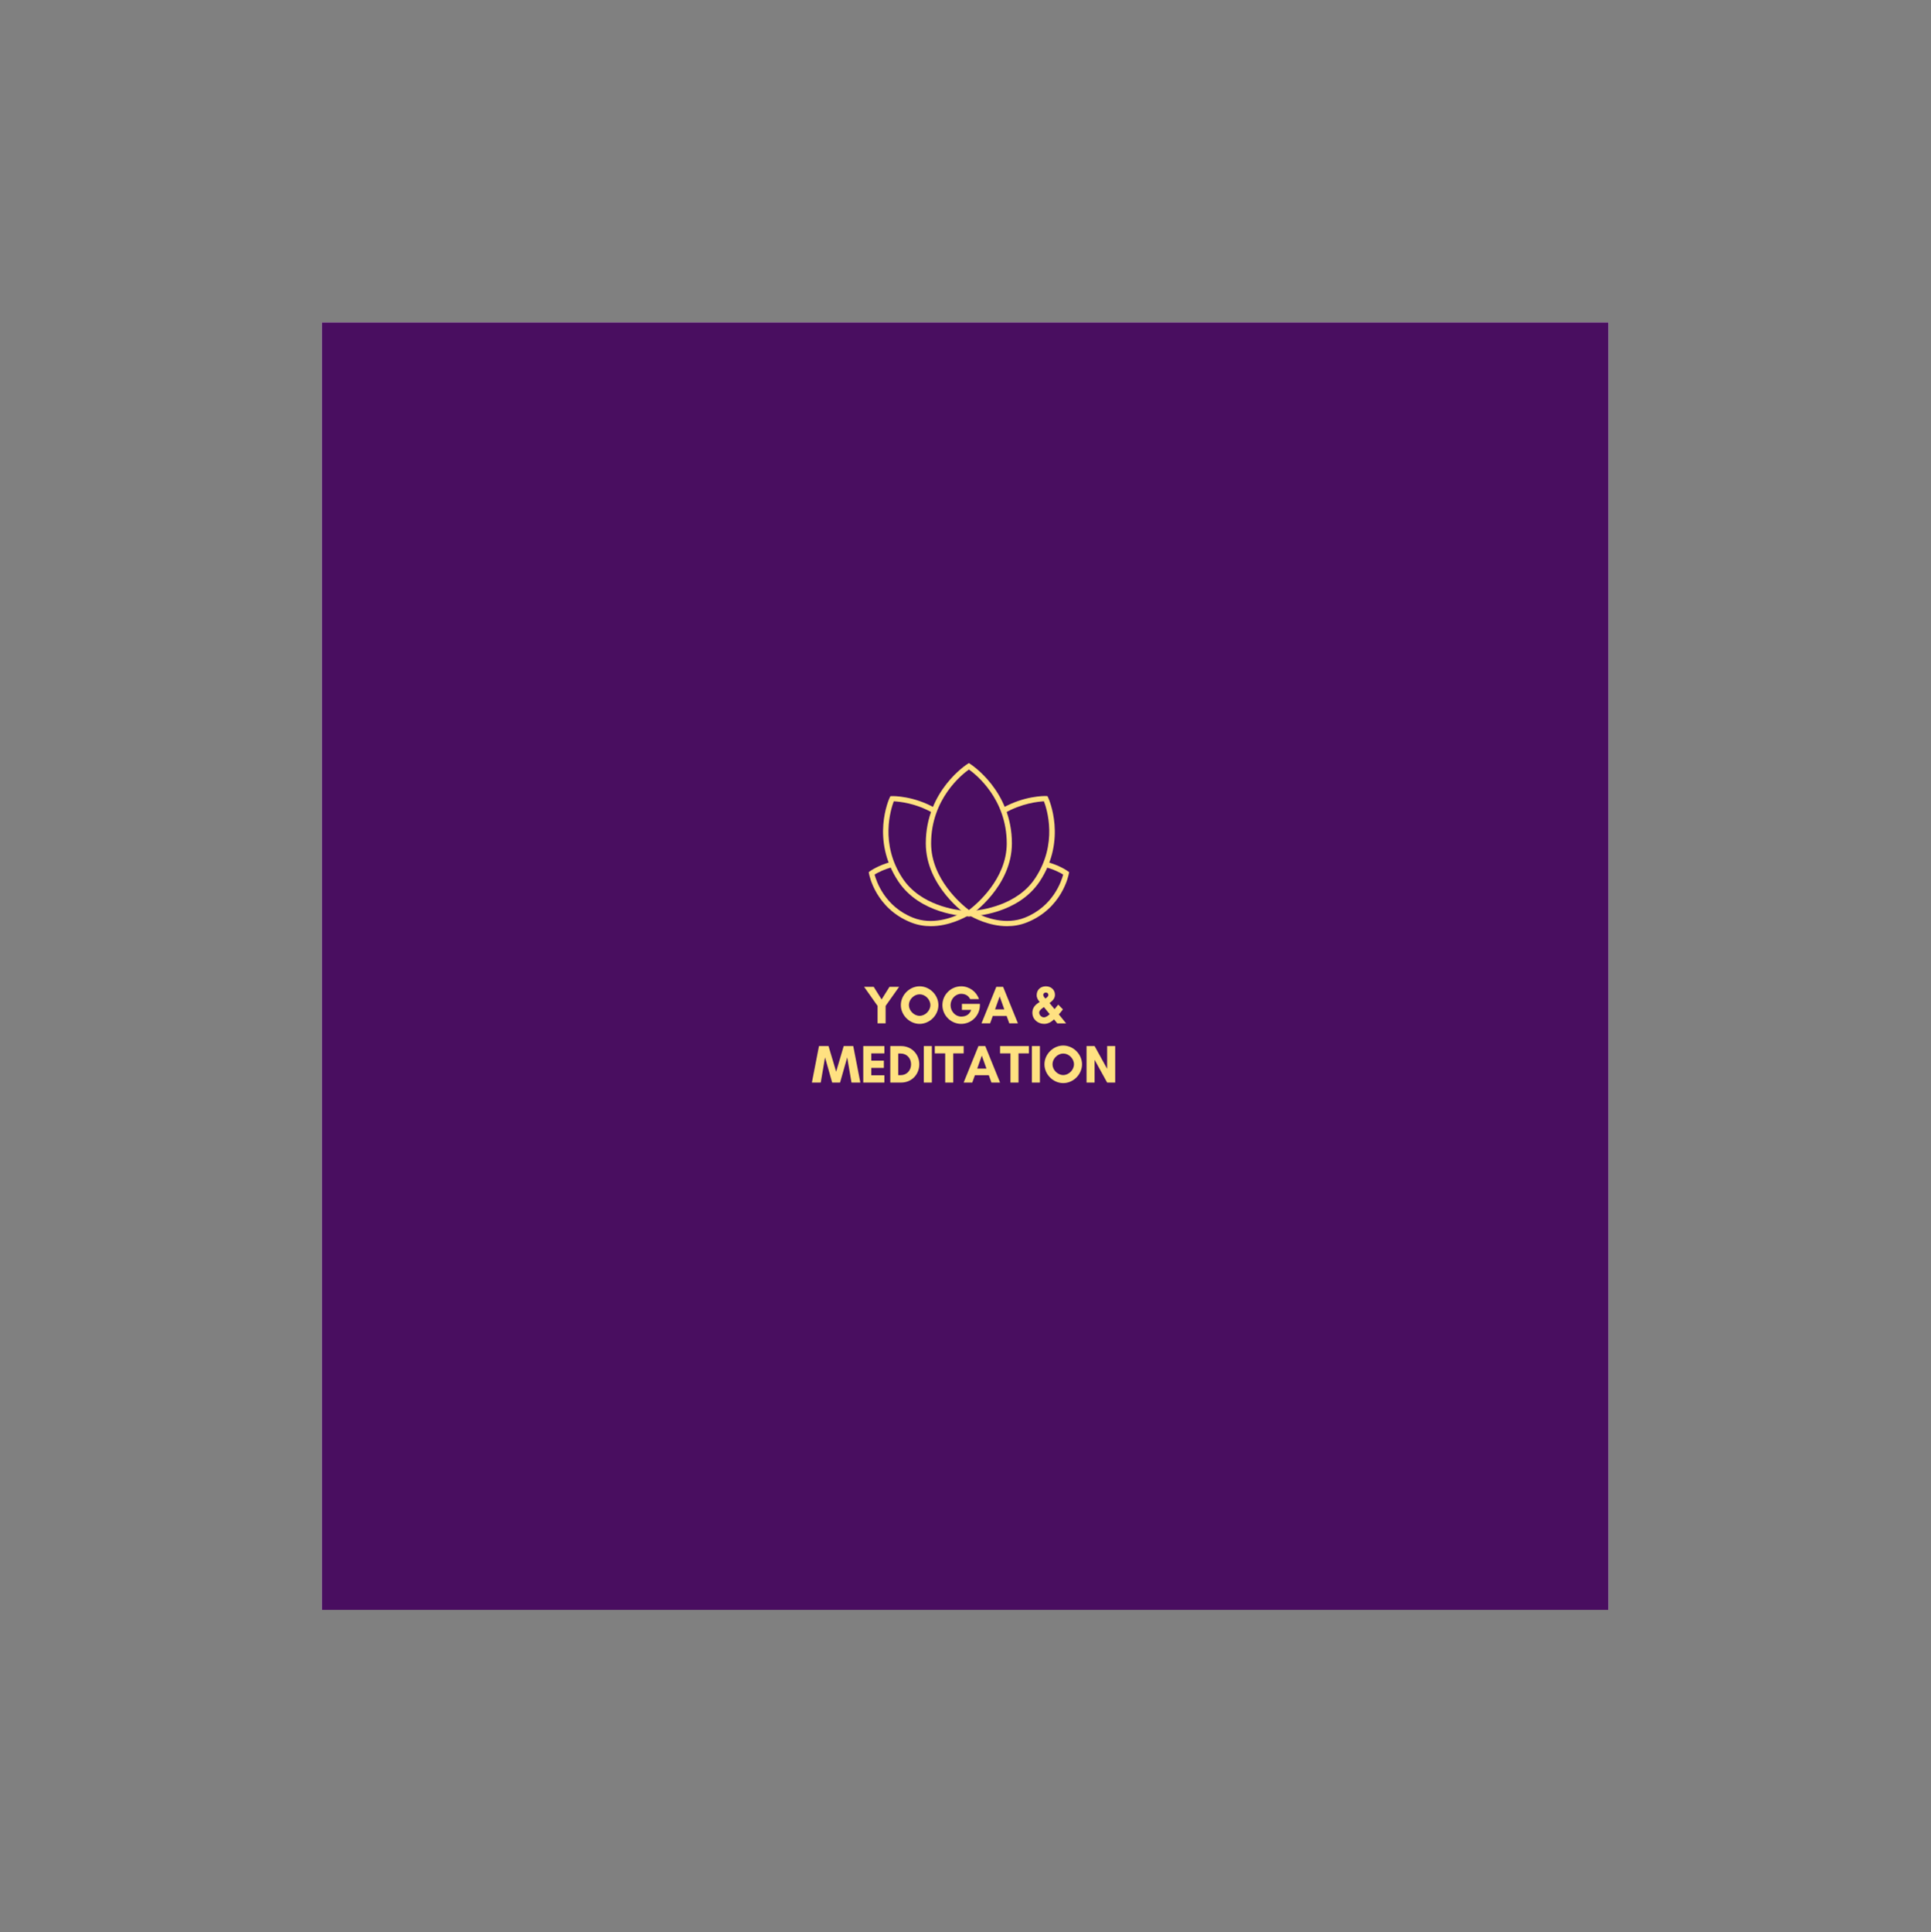 <?xml version="1.0" encoding="iso-8859-1"?>
<svg height="225pt" version="1.2" viewBox="-56.22 -56.25 337.32 337.5" width="224.88pt" xmlns="http://www.w3.org/2000/svg" xmlns:xlink="http://www.w3.org/1999/xlink">
	
	
	
	
	

	
	
	
	
	<rect x="-56.22" y="-56.25" width="337.32" height="337.5" fill="#808080" stroke="none"/>
	
	
	
	
	

	
	
	
	
	<defs>
		
		
		
		
		

		
		
		
		
		<g>
			
			
			
			
			

			
			
			
			
			<symbol id="glyph0-0" overflow="visible">
				
				
				
				
				

				
				
				
				
				<path animation_id="0" d="M 2.426 0 L 3.832 0 L 3.832 -3.047 L 6.188 -6.375 L 4.508 -6.375 L 3.129 -4.172 L 1.754 -6.375 L 0.074 -6.375 L 2.426 -3.047 Z M 2.426 0 " style="stroke:none;"/>
				
				
				
				
				

			
			
			
			
			</symbol>
			
			
			
			
			

			
			
			
			
			<symbol id="glyph0-1" overflow="visible">
				
				
				
				
				

				
				
				
				
				<path animation_id="1" d="M 5.484 -3.195 C 5.484 -2.211 4.594 -1.312 3.609 -1.312 C 2.625 -1.312 1.734 -2.211 1.734 -3.195 C 1.734 -4.18 2.625 -5.07 3.609 -5.07 C 4.594 -5.07 5.484 -4.18 5.484 -3.195 Z M 6.891 -3.188 C 6.891 -4.949 5.371 -6.469 3.609 -6.469 C 1.848 -6.469 0.328 -4.949 0.328 -3.188 C 0.328 -1.426 1.848 0.094 3.609 0.094 C 5.371 0.094 6.891 -1.426 6.891 -3.188 Z M 6.891 -3.188 " style="stroke:none;"/>
				
				
				
				
				

			
			
			
			
			</symbol>
			
			
			
			
			

			
			
			
			
			<symbol id="glyph0-2" overflow="visible">
				
				
				
				
				

				
				
				
				
				<path animation_id="2" d="M 3.75 -5.156 C 4.367 -5.156 5.004 -4.902 5.316 -4.227 L 6.859 -4.227 C 6.422 -5.547 5.156 -6.469 3.75 -6.469 C 1.949 -6.469 0.469 -4.988 0.469 -3.188 C 0.469 -1.387 1.949 0.094 3.75 0.094 C 5.566 0.094 7.02 -1.379 7.02 -3.188 L 7.02 -3.402 L 3.879 -3.402 L 3.879 -2.344 L 5.5 -2.344 C 5.156 -1.379 4.367 -1.18 3.75 -1.18 C 2.738 -1.18 1.895 -2.09 1.895 -3.168 C 1.895 -4.246 2.738 -5.156 3.75 -5.156 Z M 3.75 -5.156 " style="stroke:none;"/>
				
				
				
				
				

			
			
			
			
			</symbol>
			
			
			
			
			

			
			
			
			
			<symbol id="glyph0-3" overflow="visible">
				
				
				
				
				

				
				
				
				
				<path animation_id="3" d="M 4.031 -2.438 L 2.418 -2.438 L 3.223 -4.707 Z M 6.41 0 L 3.824 -6.375 L 2.633 -6.375 L 0.047 0 L 1.555 0 L 2.016 -1.285 L 4.441 -1.285 L 4.902 0 Z M 6.41 0 " style="stroke:none;"/>
				
				
				
				
				

			
			
			
			
			</symbol>
			
			
			
			
			

			
			
			
			
			<symbol id="glyph0-4" overflow="visible">
				
				
				
				
				

				
				
				
				
				<path animation_id="4" d="" style="stroke:none;"/>
				
				
				
				
				

			
			
			
			
			</symbol>
			
			
			
			
			

			
			
			
			
			<symbol id="glyph0-5" overflow="visible">
				
				
				
				
				

				
				
				
				
				<path animation_id="5" d="M 3.355 -1.602 C 3.102 -1.359 2.727 -1.051 2.352 -1.051 C 1.91 -1.051 1.52 -1.453 1.52 -1.883 C 1.52 -2.277 2.051 -2.645 2.344 -2.84 Z M 2.672 -5.379 C 2.926 -5.379 3.121 -5.238 3.121 -4.957 C 3.121 -4.668 2.801 -4.473 2.598 -4.332 C 2.445 -4.52 2.23 -4.707 2.23 -4.977 C 2.23 -5.23 2.457 -5.379 2.672 -5.379 Z M 6.223 0.008 L 4.949 -1.566 C 5.203 -1.848 5.445 -2.129 5.66 -2.438 L 4.848 -3.27 C 4.641 -3 4.426 -2.738 4.199 -2.484 L 3.328 -3.543 C 3.816 -3.91 4.273 -4.32 4.273 -4.988 C 4.273 -5.895 3.551 -6.469 2.68 -6.469 C 1.762 -6.469 1.078 -5.859 1.078 -4.922 C 1.078 -4.461 1.305 -4.078 1.602 -3.738 C 1.492 -3.656 1.379 -3.59 1.266 -3.504 C 0.695 -3.102 0.328 -2.586 0.328 -1.863 C 0.328 -0.703 1.266 0.094 2.398 0.094 C 3.066 0.094 3.645 -0.242 4.113 -0.695 L 4.676 0.008 Z M 6.223 0.008 " style="stroke:none;"/>
				
				
				
				
				

			
			
			
			
			</symbol>
			
			
			
			
			

			
			
			
			
			<symbol id="glyph0-6" overflow="visible">
				
				
				
				
				

				
				
				
				
				<path animation_id="6" d="M 8.512 0 L 7.273 -6.375 L 5.605 -6.375 L 4.285 -1.902 L 2.953 -6.375 L 1.285 -6.375 L 0.047 0 L 1.594 0 L 2.344 -4.395 L 3.59 0 L 4.969 0 L 6.215 -4.395 L 6.965 0 Z M 8.512 0 " style="stroke:none;"/>
				
				
				
				
				

			
			
			
			
			</symbol>
			
			
			
			
			

			
			
			
			
			<symbol id="glyph0-7" overflow="visible">
				
				
				
				
				

				
				
				
				
				<path animation_id="7" d="M 4.254 -1.273 L 1.969 -1.273 L 1.969 -2.559 L 4.16 -2.559 L 4.16 -3.832 L 1.969 -3.832 L 1.969 -5.098 L 4.254 -5.098 L 4.254 -6.375 L 0.562 -6.375 L 0.562 0 L 4.254 0 Z M 4.254 -1.273 " style="stroke:none;"/>
				
				
				
				
				

			
			
			
			
			</symbol>
			
			
			
			
			

			
			
			
			
			<symbol id="glyph0-8" overflow="visible">
				
				
				
				
				

				
				
				
				
				<path animation_id="8" d="M 1.949 -1.293 L 1.949 -5.07 L 2.371 -5.07 C 3.457 -5.07 4.191 -4.246 4.191 -3.188 C 4.191 -2.129 3.449 -1.293 2.371 -1.293 Z M 0.562 -6.375 L 0.562 0 L 2.457 0 C 4.266 0 5.625 -1.387 5.625 -3.188 C 5.625 -4.988 4.254 -6.375 2.457 -6.375 Z M 0.562 -6.375 " style="stroke:none;"/>
				
				
				
				
				

			
			
			
			
			</symbol>
			
			
			
			
			

			
			
			
			
			<symbol id="glyph0-9" overflow="visible">
				
				
				
				
				

				
				
				
				
				<path animation_id="9" d="M 1.969 0 L 1.969 -6.375 L 0.562 -6.375 L 0.562 0 Z M 1.969 0 " style="stroke:none;"/>
				
				
				
				
				

			
			
			
			
			</symbol>
			
			
			
			
			

			
			
			
			
			<symbol id="glyph0-10" overflow="visible">
				
				
				
				
				

				
				
				
				
				<path animation_id="10" d="M 3.27 -5.098 L 5.09 -5.098 L 5.09 -6.375 L 0.047 -6.375 L 0.047 -5.098 L 1.863 -5.098 L 1.863 0 L 3.27 0 Z M 3.27 -5.098 " style="stroke:none;"/>
				
				
				
				
				

			
			
			
			
			</symbol>
			
			
			
			
			

			
			
			
			
			<symbol id="glyph0-11" overflow="visible">
				
				
				
				
				

				
				
				
				
				<path animation_id="11" d="M 5.566 0 L 5.566 -6.375 L 4.16 -6.375 L 4.16 -2.398 L 1.969 -6.375 L 0.562 -6.375 L 0.562 0 L 1.969 0 L 1.969 -3.973 L 4.16 0 Z M 5.566 0 " style="stroke:none;"/>
				
				
				
				
				

			
			
			
			
			</symbol>
			
			
			
			
			

			
			
			
			
			<symbol id="glyph1-0" overflow="visible">
				
				
				
				
				

				
				
				
				
				<path animation_id="12" d="" style="stroke:none;"/>
				
				
				
				
				

			
			
			
			
			</symbol>
			
			
			
			
			

		
		
		
		
		</g>
		
		
		
		
		

		
		
		
		
		<clipPath id="clip1">
			
			
			
			
			
  
			
			
			
			
			<path animation_id="13" d="M 0 0.059 L 224.762 0.059 L 224.762 224.938 L 0 224.938 Z M 0 0.059 "/>
			
			
			
			
			

		
		
		
		
		</clipPath>
		
		
		
		
		

		
		
		
		
		<clipPath id="clip2">
			
			
			
			
			
  
			
			
			
			
			<path animation_id="14" d="M 95.473 94 L 130.648 94 L 130.648 105.535 L 95.473 105.535 Z M 95.473 94 "/>
			
			
			
			
			

		
		
		
		
		</clipPath>
		
		
		
		
		

		
		
		
		
		<clipPath id="clip3">
			
			
			
			
			
  
			
			
			
			
			<path animation_id="15" d="M 105 77.051 L 121 77.051 L 121 104 L 105 104 Z M 105 77.051 "/>
			
			
			
			
			

		
		
		
		
		</clipPath>
		
		
		
		
		

	
	
	
	
	</defs>
	
	
	
	
	

	
	
	
	
	<g id="surface1">
		
		
		
		
		

		
		
		
		
		<g clip-path="url(#clip1)" clip-rule="nonzero">
			
			
			
			
			

			
			
			
			
			<path animation_id="16" d="M 0 0.059 L 224.879 0.059 L 224.879 224.941 L 0 224.941 Z M 0 0.059 " style=" stroke:none;fill-rule:nonzero;fill:rgb(100%,100%,100%);fill-opacity:1;"/>
			
			
			
			
			

			
			
			
			
			<path animation_id="17" d="M 0 0.059 L 224.879 0.059 L 224.879 224.941 L 0 224.941 Z M 0 0.059 " style=" stroke:none;fill-rule:nonzero;fill:rgb(28.629%,5.489%,37.65%);fill-opacity:1;"/>
			
			
			
			
			

		
		
		
		
		</g>
		
		
		
		
		

		
		
		
		
		<g style="fill:rgb(100%,88.239%,50.589%);fill-opacity:1;">
			
			
			
			
			
  
			
			
			
			
			<use x="94.653" xlink:href="#glyph0-0" y="122.493"/>
			
			
			
			
			

		
		
		
		
		</g>
		
		
		
		
		

		
		
		
		
		<g style="fill:rgb(100%,88.239%,50.589%);fill-opacity:1;">
			
			
			
			
			
  
			
			
			
			
			<use x="100.817" xlink:href="#glyph0-1" y="122.493"/>
			
			
			
			
			

		
		
		
		
		</g>
		
		
		
		
		

		
		
		
		
		<g style="fill:rgb(100%,88.239%,50.589%);fill-opacity:1;">
			
			
			
			
			
  
			
			
			
			
			<use x="107.936" xlink:href="#glyph0-2" y="122.493"/>
			
			
			
			
			

		
		
		
		
		</g>
		
		
		
		
		

		
		
		
		
		<g style="fill:rgb(100%,88.239%,50.589%);fill-opacity:1;">
			
			
			
			
			
  
			
			
			
			
			<use x="115.187" xlink:href="#glyph0-3" y="122.493"/>
			
			
			
			
			

		
		
		
		
		</g>
		
		
		
		
		

		
		
		
		
		<g style="fill:rgb(100%,88.239%,50.589%);fill-opacity:1;">
			
			
			
			
			
  
			
			
			
			
			<use x="121.547" xlink:href="#glyph0-4" y="122.493"/>
			
			
			
			
			

		
		
		
		
		</g>
		
		
		
		
		

		
		
		
		
		<g style="fill:rgb(100%,88.239%,50.589%);fill-opacity:1;">
			
			
			
			
			
  
			
			
			
			
			<use x="123.795" xlink:href="#glyph0-5" y="122.493"/>
			
			
			
			
			

		
		
		
		
		</g>
		
		
		
		
		

		
		
		
		
		<g style="fill:rgb(100%,88.239%,50.589%);fill-opacity:1;">
			
			
			
			
			
  
			
			
			
			
			<use x="85.56" xlink:href="#glyph0-6" y="132.838"/>
			
			
			
			
			

		
		
		
		
		</g>
		
		
		
		
		

		
		
		
		
		<g style="fill:rgb(100%,88.239%,50.589%);fill-opacity:1;">
			
			
			
			
			
  
			
			
			
			
			<use x="94.018" xlink:href="#glyph0-7" y="132.838"/>
			
			
			
			
			

		
		
		
		
		</g>
		
		
		
		
		

		
		
		
		
		<g style="fill:rgb(100%,88.239%,50.589%);fill-opacity:1;">
			
			
			
			
			
  
			
			
			
			
			<use x="98.74" xlink:href="#glyph0-8" y="132.838"/>
			
			
			
			
			

		
		
		
		
		</g>
		
		
		
		
		

		
		
		
		
		<g style="fill:rgb(100%,88.239%,50.589%);fill-opacity:1;">
			
			
			
			
			
  
			
			
			
			
			<use x="104.594" xlink:href="#glyph0-9" y="132.838"/>
			
			
			
			
			

		
		
		
		
		</g>
		
		
		
		
		

		
		
		
		
		<g style="fill:rgb(100%,88.239%,50.589%);fill-opacity:1;">
			
			
			
			
			
  
			
			
			
			
			<use x="107.03" xlink:href="#glyph0-10" y="132.838"/>
			
			
			
			
			

		
		
		
		
		</g>
		
		
		
		
		

		
		
		
		
		<g style="fill:rgb(100%,88.239%,50.589%);fill-opacity:1;">
			
			
			
			
			
  
			
			
			
			
			<use x="112.069" xlink:href="#glyph0-3" y="132.838"/>
			
			
			
			
			

		
		
		
		
		</g>
		
		
		
		
		

		
		
		
		
		<g style="fill:rgb(100%,88.239%,50.589%);fill-opacity:1;">
			
			
			
			
			
  
			
			
			
			
			<use x="118.43" xlink:href="#glyph0-10" y="132.838"/>
			
			
			
			
			

		
		
		
		
		</g>
		
		
		
		
		

		
		
		
		
		<g style="fill:rgb(100%,88.239%,50.589%);fill-opacity:1;">
			
			
			
			
			
  
			
			
			
			
			<use x="123.47" xlink:href="#glyph0-9" y="132.838"/>
			
			
			
			
			

		
		
		
		
		</g>
		
		
		
		
		

		
		
		
		
		<g style="fill:rgb(100%,88.239%,50.589%);fill-opacity:1;">
			
			
			
			
			
  
			
			
			
			
			<use x="125.905" xlink:href="#glyph0-1" y="132.838"/>
			
			
			
			
			

		
		
		
		
		</g>
		
		
		
		
		

		
		
		
		
		<g style="fill:rgb(100%,88.239%,50.589%);fill-opacity:1;">
			
			
			
			
			
  
			
			
			
			
			<use x="133.024" xlink:href="#glyph0-11" y="132.838"/>
			
			
			
			
			

		
		
		
		
		</g>
		
		
		
		
		

		
		
		
		
		<g style="fill:rgb(100%,88.239%,50.589%);fill-opacity:1;">
			
			
			
			
			
  
			
			
			
			
			<use x="112.306" xlink:href="#glyph1-0" y="143.182"/>
			
			
			
			
			

		
		
		
		
		</g>
		
		
		
		
		

		
		
		
		
		<g clip-path="url(#clip2)" clip-rule="nonzero">
			
			
			
			
			

			
			
			
			
			<path animation_id="18" d="M 130.309 95.914 C 130.195 95.828 128.801 94.848 126.59 94.289 C 126.477 94.582 126.363 94.879 126.223 95.172 C 127.844 95.562 129.012 96.207 129.504 96.504 C 129.195 97.664 127.758 102.062 122.801 104.035 C 119.492 105.352 116.027 104.078 114.336 103.254 C 113.602 103.336 113.137 103.352 113.137 103.352 C 113.137 103.352 113.098 103.238 113.023 103.027 C 112.953 103.238 112.914 103.352 112.914 103.352 C 112.914 103.352 112.461 103.336 111.73 103.254 C 110.039 104.078 106.59 105.367 103.266 104.035 C 98.32 102.074 96.871 97.664 96.559 96.504 C 97.051 96.207 98.223 95.562 99.84 95.172 C 99.715 94.879 99.586 94.582 99.477 94.289 C 97.277 94.848 95.871 95.844 95.758 95.914 L 95.531 96.082 L 95.586 96.363 C 95.629 96.613 96.742 102.41 102.926 104.875 C 104.094 105.34 105.266 105.52 106.379 105.52 C 109.531 105.52 112.223 104.078 113.039 103.59 C 113.855 104.078 116.547 105.52 119.703 105.52 C 120.816 105.52 121.984 105.34 123.152 104.875 C 129.336 102.41 130.449 96.602 130.492 96.363 L 130.547 96.082 Z M 130.309 95.914 " style=" stroke:none;fill-rule:nonzero;fill:rgb(100%,88.239%,50.589%);fill-opacity:1;"/>
			
			
			
			
			

		
		
		
		
		</g>
		
		
		
		
		

		
		
		
		
		<path animation_id="19" d="M 126.887 83.07 L 126.758 82.805 L 126.477 82.793 C 126.25 82.777 122.688 82.734 118.898 84.891 C 119.012 85.188 119.125 85.496 119.223 85.801 C 122.266 84.039 125.223 83.758 126.141 83.715 C 126.66 85.059 128.605 91.125 124.602 97.16 C 121.461 101.906 115.25 102.719 113.574 102.859 C 113.238 103.125 113.023 103.281 113.023 103.281 C 113.023 103.281 112.812 103.125 112.477 102.859 C 110.801 102.719 104.59 101.922 101.445 97.16 C 97.445 91.125 99.406 85.059 99.91 83.715 C 100.84 83.758 103.785 84.023 106.828 85.801 C 106.926 85.496 107.039 85.188 107.152 84.906 C 103.391 82.75 99.812 82.793 99.602 82.805 L 99.32 82.82 L 99.195 83.07 C 99.051 83.367 95.883 90.426 100.688 97.68 C 104.488 103.422 112.125 103.785 112.855 103.812 L 112.855 103.828 L 113.25 103.828 L 113.25 103.812 C 113.984 103.785 121.617 103.422 125.422 97.68 C 130.195 90.426 127.012 83.367 126.887 83.07 Z M 126.887 83.07 " style=" stroke:none;fill-rule:nonzero;fill:rgb(100%,88.239%,50.589%);fill-opacity:1;"/>
		
		
		
		
		

		
		
		
		
		<g clip-path="url(#clip3)" clip-rule="nonzero">
			
			
			
			
			

			
			
			
			
			<path animation_id="20" d="M 113.039 103.828 L 112.773 103.645 C 112.477 103.449 105.504 98.59 105.504 91.055 C 105.504 81.812 112.715 77.23 112.785 77.191 L 113.023 77.035 L 113.266 77.191 C 113.336 77.23 120.547 81.812 120.547 91.055 C 120.547 98.574 113.574 103.434 113.277 103.645 Z M 113.039 78.156 C 111.812 79.023 106.434 83.297 106.434 91.066 C 106.434 97.301 111.773 101.738 113.039 102.707 C 114.293 101.754 119.645 97.312 119.645 91.066 C 119.633 83.281 114.266 79.023 113.039 78.156 Z M 113.039 78.156 " style=" stroke:none;fill-rule:nonzero;fill:rgb(100%,88.239%,50.589%);fill-opacity:1;"/>
			
			
			
			
			

		
		
		
		
		</g>
		
		
		
		
		

	
	
	
	
	</g>
	
	
	
	
	





</svg>
